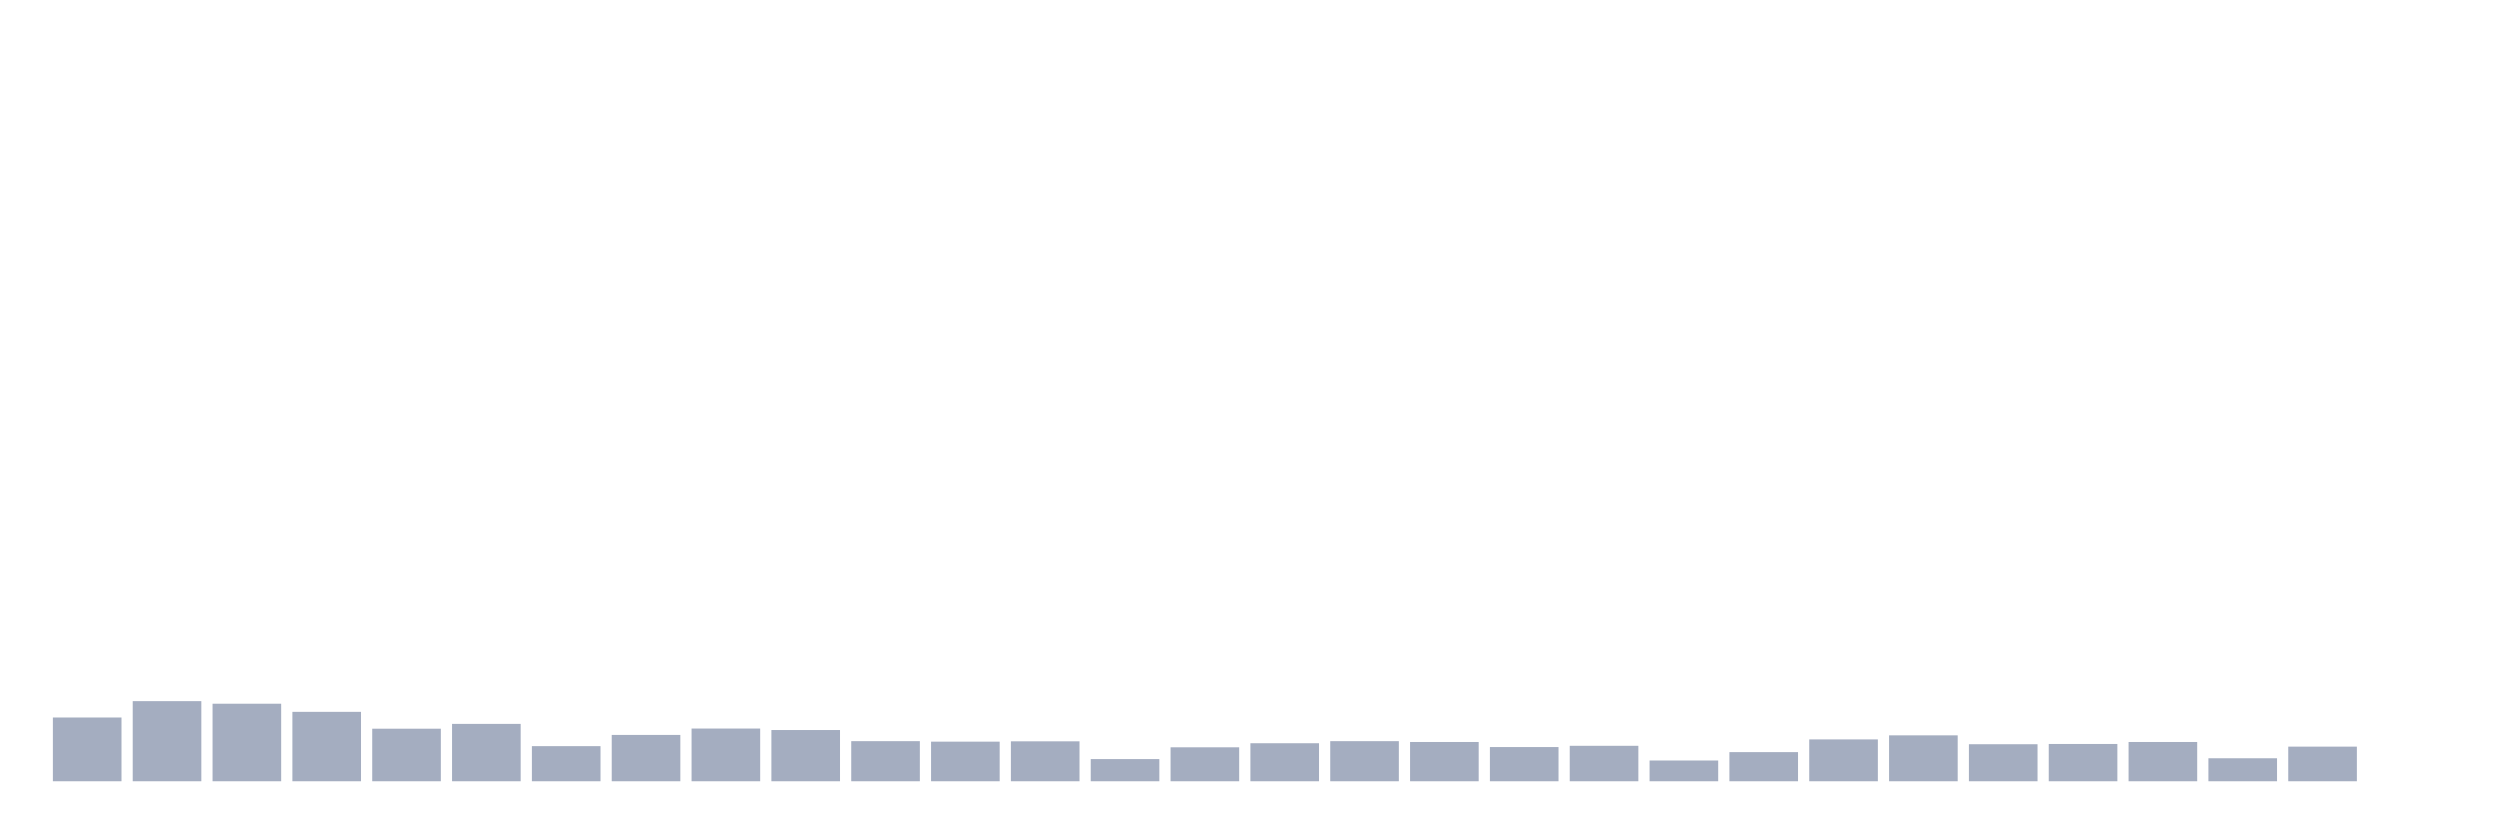 <svg xmlns="http://www.w3.org/2000/svg" viewBox="0 0 480 160"><g transform="translate(10,10)"><rect class="bar" x="0.153" width="13.175" y="127.759" height="12.241" fill="rgb(164,173,192)"></rect><rect class="bar" x="15.482" width="13.175" y="124.619" height="15.381" fill="rgb(164,173,192)"></rect><rect class="bar" x="30.81" width="13.175" y="125.113" height="14.887" fill="rgb(164,173,192)"></rect><rect class="bar" x="46.138" width="13.175" y="126.675" height="13.325" fill="rgb(164,173,192)"></rect><rect class="bar" x="61.466" width="13.175" y="129.91" height="10.09" fill="rgb(164,173,192)"></rect><rect class="bar" x="76.794" width="13.175" y="128.986" height="11.014" fill="rgb(164,173,192)"></rect><rect class="bar" x="92.123" width="13.175" y="133.258" height="6.742" fill="rgb(164,173,192)"></rect><rect class="bar" x="107.451" width="13.175" y="131.106" height="8.894" fill="rgb(164,173,192)"></rect><rect class="bar" x="122.779" width="13.175" y="129.879" height="10.121" fill="rgb(164,173,192)"></rect><rect class="bar" x="138.107" width="13.175" y="130.165" height="9.835" fill="rgb(164,173,192)"></rect><rect class="bar" x="153.436" width="13.175" y="132.301" height="7.699" fill="rgb(164,173,192)"></rect><rect class="bar" x="168.764" width="13.175" y="132.397" height="7.603" fill="rgb(164,173,192)"></rect><rect class="bar" x="184.092" width="13.175" y="132.333" height="7.667" fill="rgb(164,173,192)"></rect><rect class="bar" x="199.42" width="13.175" y="135.744" height="4.256" fill="rgb(164,173,192)"></rect><rect class="bar" x="214.748" width="13.175" y="133.481" height="6.519" fill="rgb(164,173,192)"></rect><rect class="bar" x="230.077" width="13.175" y="132.7" height="7.3" fill="rgb(164,173,192)"></rect><rect class="bar" x="245.405" width="13.175" y="132.301" height="7.699" fill="rgb(164,173,192)"></rect><rect class="bar" x="260.733" width="13.175" y="132.461" height="7.539" fill="rgb(164,173,192)"></rect><rect class="bar" x="276.061" width="13.175" y="133.433" height="6.567" fill="rgb(164,173,192)"></rect><rect class="bar" x="291.39" width="13.175" y="133.194" height="6.806" fill="rgb(164,173,192)"></rect><rect class="bar" x="306.718" width="13.175" y="136.015" height="3.985" fill="rgb(164,173,192)"></rect><rect class="bar" x="322.046" width="13.175" y="134.405" height="5.595" fill="rgb(164,173,192)"></rect><rect class="bar" x="337.374" width="13.175" y="131.967" height="8.033" fill="rgb(164,173,192)"></rect><rect class="bar" x="352.702" width="13.175" y="131.186" height="8.814" fill="rgb(164,173,192)"></rect><rect class="bar" x="368.031" width="13.175" y="132.891" height="7.109" fill="rgb(164,173,192)"></rect><rect class="bar" x="383.359" width="13.175" y="132.843" height="7.157" fill="rgb(164,173,192)"></rect><rect class="bar" x="398.687" width="13.175" y="132.461" height="7.539" fill="rgb(164,173,192)"></rect><rect class="bar" x="414.015" width="13.175" y="135.585" height="4.415" fill="rgb(164,173,192)"></rect><rect class="bar" x="429.344" width="13.175" y="133.353" height="6.647" fill="rgb(164,173,192)"></rect><rect class="bar" x="444.672" width="13.175" y="140" height="0" fill="rgb(164,173,192)"></rect></g></svg>